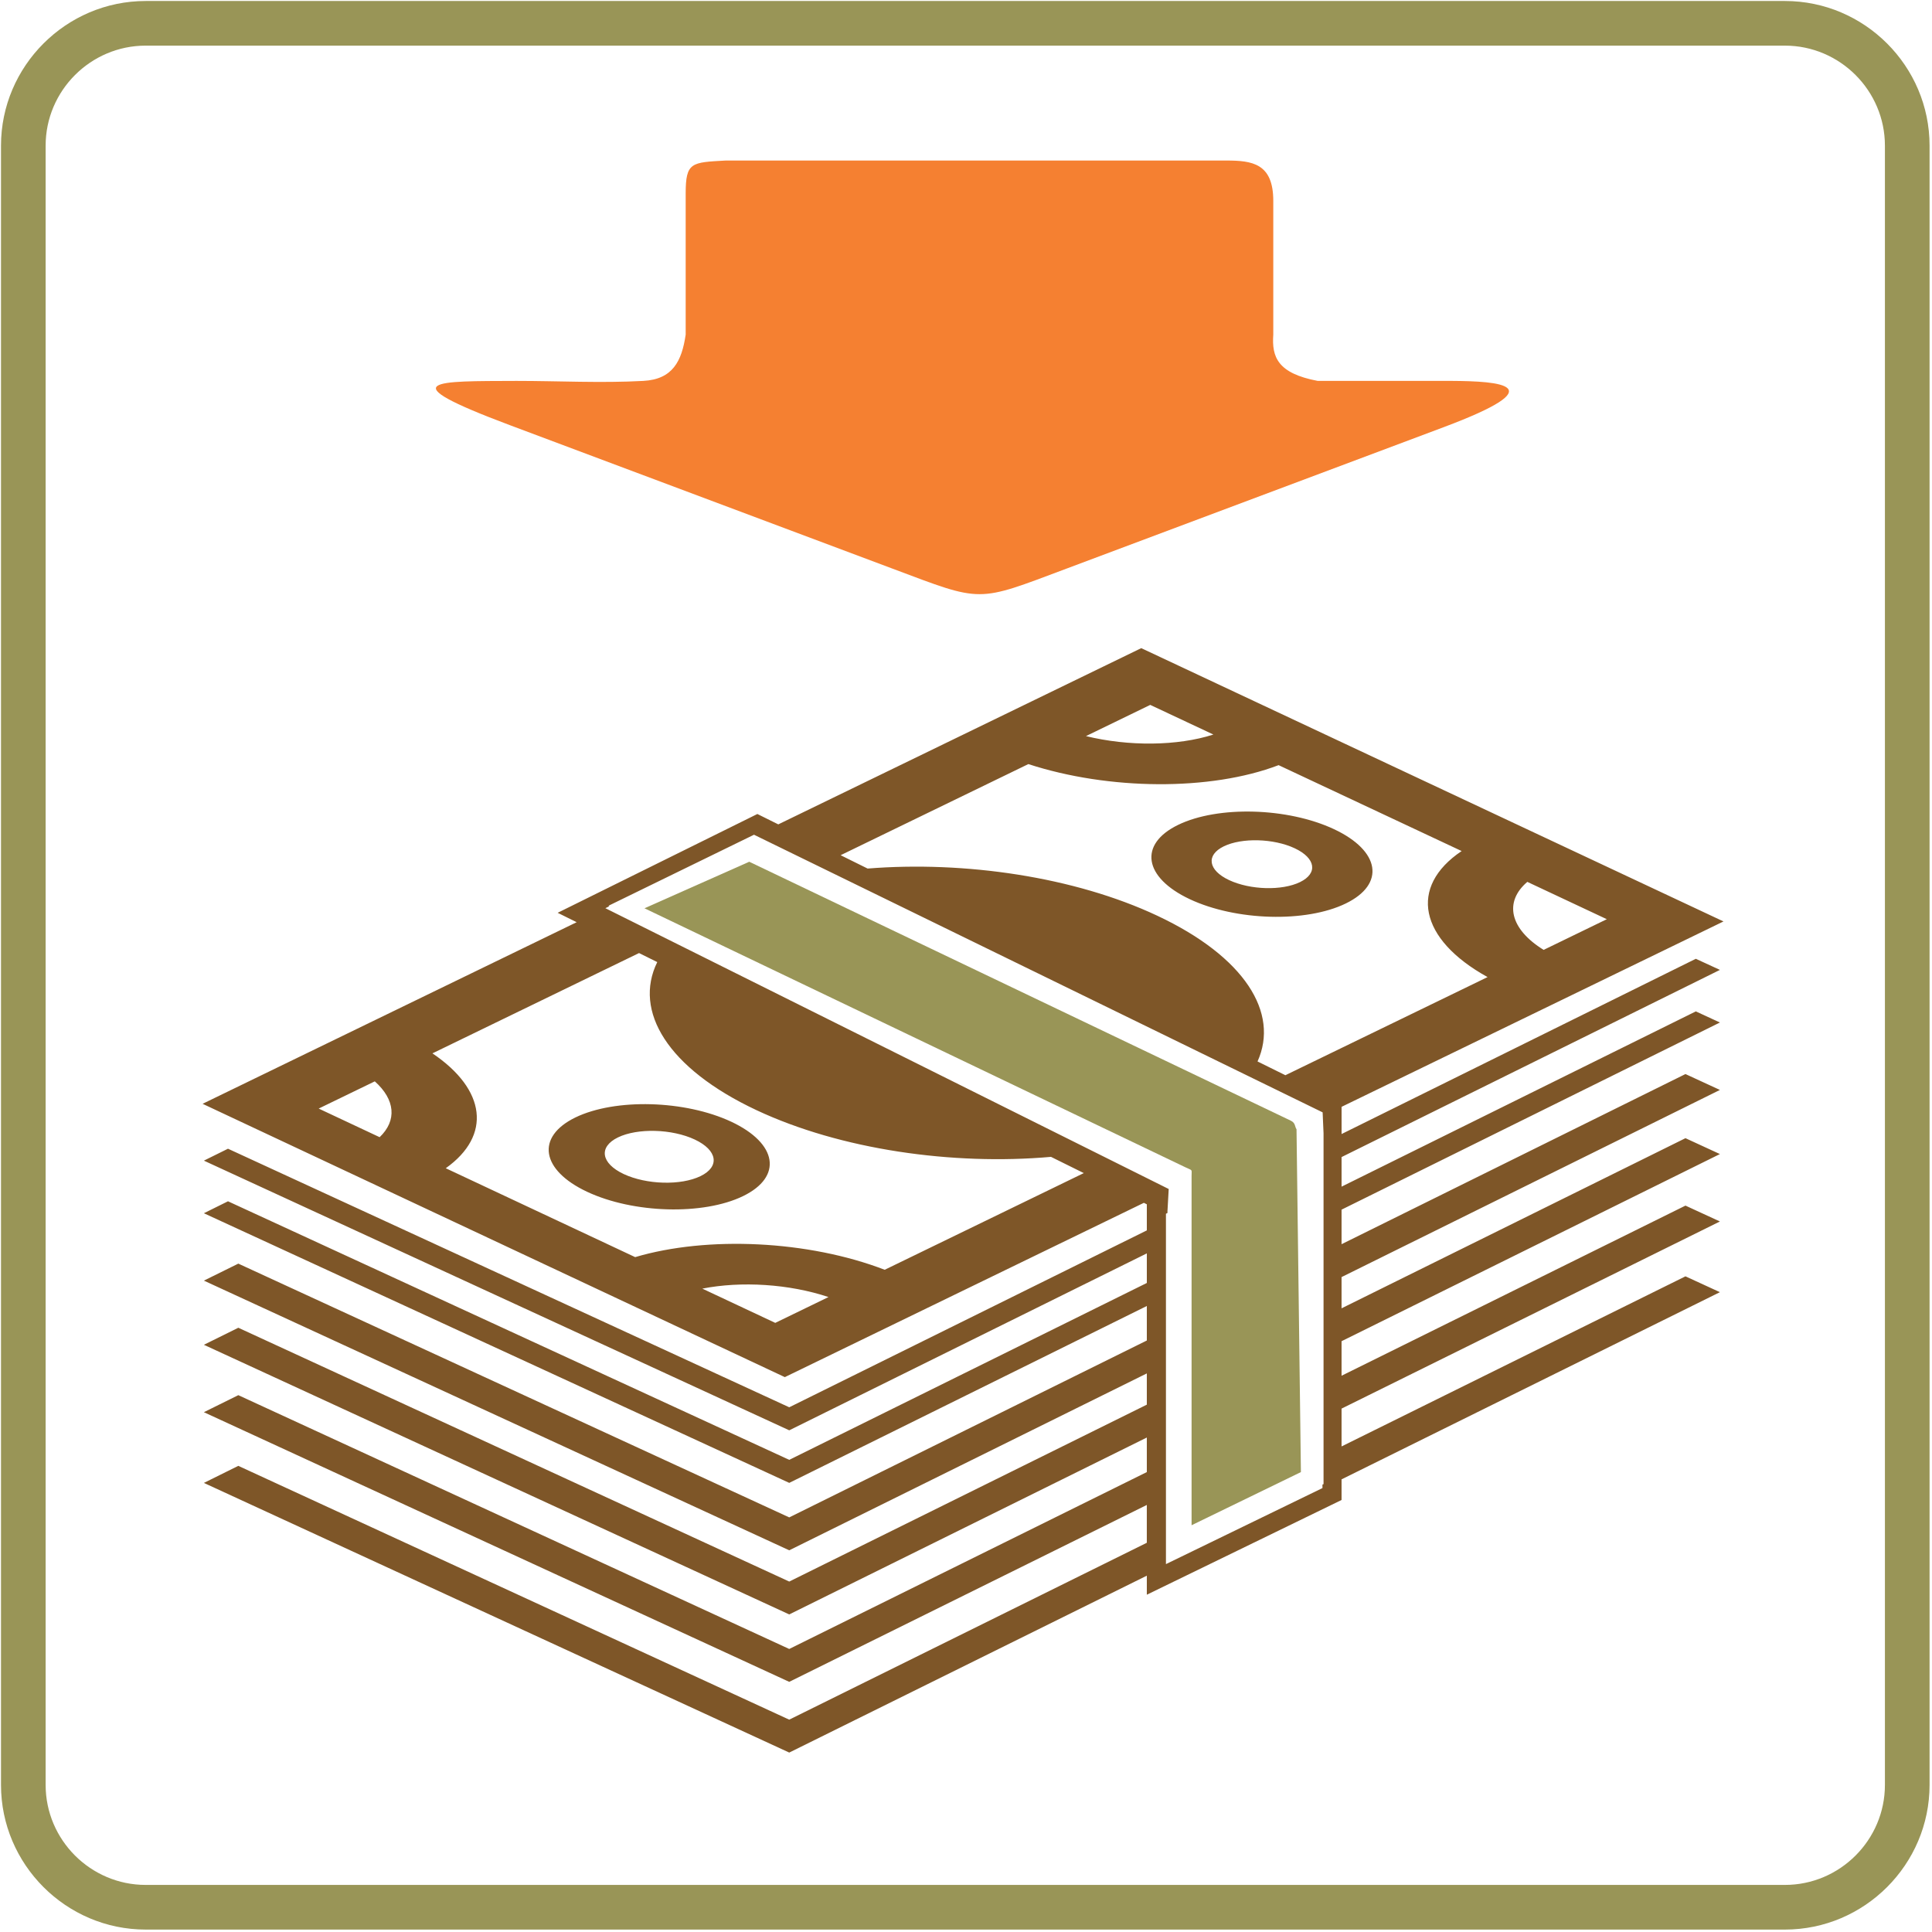 <?xml version="1.0" encoding="utf-8"?>
<!DOCTYPE svg PUBLIC "-//W3C//DTD SVG 1.1//EN" "http://www.w3.org/Graphics/SVG/1.1/DTD/svg11.dtd">
<svg version="1.1" xmlns="http://www.w3.org/2000/svg" xmlns:xlink="http://www.w3.org/1999/xlink" x="0px" y="0px" width="216px" height="216px" viewBox="0 0 216 216" enable-background="new 0 0 216 216" xml:space="preserve">
<path id="_x33_" fill-rule="evenodd" clip-rule="evenodd" fill="#F58031" d="M76.66,21.625v15.784
	c-0.435,2.969-1.45,4.996-4.731,5.177c-4.714,0.258-9.462,0-14.194,0c-8.946,0.039-14.397-0.178-0.715,4.954L99.8,63.581
	c10.136,3.802,9.299,3.794,19.436-0.008c14.054-5.27,28.111-10.54,42.161-15.811c12.51-4.691,6.304-5.15,0.886-5.177
	c-4.988,0-9.977,0-14.964,0c-4.48-0.847-5.146-2.672-4.964-5.177c0-4.979,0-9.963,0-14.943c0-4.204-2.352-4.517-5.26-4.517H81.13
	C77.322,18.165,76.66,18.109,76.66,21.625L76.66,21.625z"/>
<path id="_x32_" fill-rule="evenodd" clip-rule="evenodd" fill="#999557" d="M16.284,0.112h183.275
	c8.895,0,16.169,7.277,16.169,16.17v183.277c0,8.891-7.274,16.17-16.169,16.17H16.284c-8.895,0-16.172-7.279-16.172-16.17V16.282
	C0.112,7.389,7.389,0.112,16.284,0.112L16.284,0.112z M16.284,5.102h183.275c6.148,0,11.177,5.031,11.177,11.18v183.277
	c0,6.148-5.028,11.177-11.177,11.177H16.284c-6.149,0-11.182-5.028-11.182-11.177V16.282C5.102,10.132,10.134,5.102,16.284,5.102
	L16.284,5.102z M145.443,164.582l-12.223,5.942v-39.042c0-0.829,0.154-0.564-0.727-0.995l-60.44-28.94l11.714-5.203l60.528,28.94
	c0.561,0.261,0.438,0.646,0.658,0.971L145.443,164.582L145.443,164.582z"/>
<path id="_x31_" fill-rule="evenodd" clip-rule="evenodd" fill="#7E5628" d="M22.795,165.792l65.443,30.147l39.979-19.777v2.129
	l21.771-10.59v-2.307l42.301-20.927l-3.852-1.771l-38.449,19.017v-4.229l42.301-20.922l-3.852-1.774l-38.449,19.021v-3.862
	l42.301-20.922l-3.852-1.775l-38.449,19.021v-3.493l42.301-20.922l-3.852-1.776l-38.449,19.022v-3.862l42.301-20.923l-2.694-1.243
	l-39.606,19.595v-3.308l42.301-20.926l-2.694-1.241l-39.606,19.592v-2.998v-0.044l42.698-20.726l-65.095-30.555L87.014,92.166
	l-2.339-1.16l-22.328,11.046l2.126,1.052l-41.822,20.303l65.094,30.558l40.143-19.488l0.329,0.166v2.916l-39.979,19.777
	L25.49,128.428l-2.695,1.333l65.443,30.15l39.979-19.781v3.307l-39.979,19.776L25.49,134.305l-2.695,1.337l65.443,30.146
	l39.979-19.776v3.858l-39.979,19.777l-61.593-28.372l-3.851,1.9l65.443,30.151l39.979-19.776v3.492L88.238,176.82l-61.593-28.376
	l-3.851,1.905l65.443,30.146l39.979-19.777v3.863l-39.979,19.776l-61.593-28.376l-3.851,1.905l65.443,30.147l39.979-19.777v4.229
	l-39.979,19.776l-61.593-28.376L22.795,165.792L22.795,165.792z M143.708,120.211l-3.114-1.539c2.452-5.432-1.419-11.698-11.22-16.3
	c-9.24-4.34-21.507-6.135-32.374-5.267l-3.016-1.492l20.987-10.187c8.989,2.929,20.366,3.026,27.978,0.118l20.464,9.604
	c-5.938,3.99-4.789,9.842,2.899,14.091L143.708,120.211L143.708,120.211z M71.445,106.553l2.037,1.009
	c-2.693,5.483,1.142,11.881,11.097,16.556c9.399,4.411,21.922,6.194,32.923,5.22l3.667,1.815l-22.258,10.809
	c-8.532-3.286-19.813-3.81-27.898-1.414l-21.176-9.938c5.143-3.66,4.515-8.794-1.49-12.844L71.445,106.553L71.445,106.553z
	 M147.852,165.979v0.39l-17.498,8.501v-3.439v-4.229v-3.676v-3.862v-3.678v-3.492v-3.68v-3.859v-2.574v-3.307v-2.571v-0.809
	l0.004,0.004l0.166-0.085v-0.275h0.004l0.135-2.406L67.68,101.537l0.445-0.217l-0.102-0.051l16.276-7.945l63.573,31.039l0.102,2.344
	v0.8v2.567v3.298v2.563v3.85v3.669v3.484v3.668v3.847v3.672v4.216v3.582L147.852,165.979L147.852,165.979z M136.823,94.62
	c2.027-0.983,5.577-0.885,7.929,0.219c2.353,1.105,2.616,2.796,0.594,3.78c-2.023,0.983-5.573,0.883-7.929-0.222
	C135.064,97.296,134.801,95.603,136.823,94.62L136.823,94.62z M131.718,92.221c4.452-2.161,12.255-1.944,17.429,0.483
	c5.175,2.429,5.761,6.149,1.305,8.31c-4.448,2.161-12.255,1.946-17.429-0.481C127.852,98.104,127.266,94.382,131.718,92.221
	L131.718,92.221z M64.335,124.931c4.454-2.156,12.256-1.941,17.429,0.483c5.173,2.429,5.757,6.153,1.308,8.314
	c-4.454,2.16-12.258,1.941-17.429-0.483C60.468,130.816,59.883,127.096,64.335,124.931L64.335,124.931z M69.087,127.164
	c2.193-1.063,6.038-0.958,8.586,0.236c2.549,1.198,2.837,3.03,0.644,4.094c-2.193,1.064-6.038,0.959-8.587-0.235
	C67.184,130.062,66.896,128.229,69.087,127.164L69.087,127.164z M78.519,144.07l8.156,3.83l5.951-2.888
	C88.234,143.542,82.861,143.213,78.519,144.07L78.519,144.07z M41.903,120.897l-6.273,3.042l6.814,3.2
	C44.404,125.271,44.182,122.932,41.903,120.897L41.903,120.897z M135.658,82.122l-7.06-3.314l-7.186,3.489
	C126.162,83.458,131.633,83.419,135.658,82.122L135.658,82.122z M179.644,102.768l-8.888-4.174
	c-2.637,2.254-1.953,5.269,1.824,7.604L179.644,102.768L179.644,102.768z"/>
</svg>
